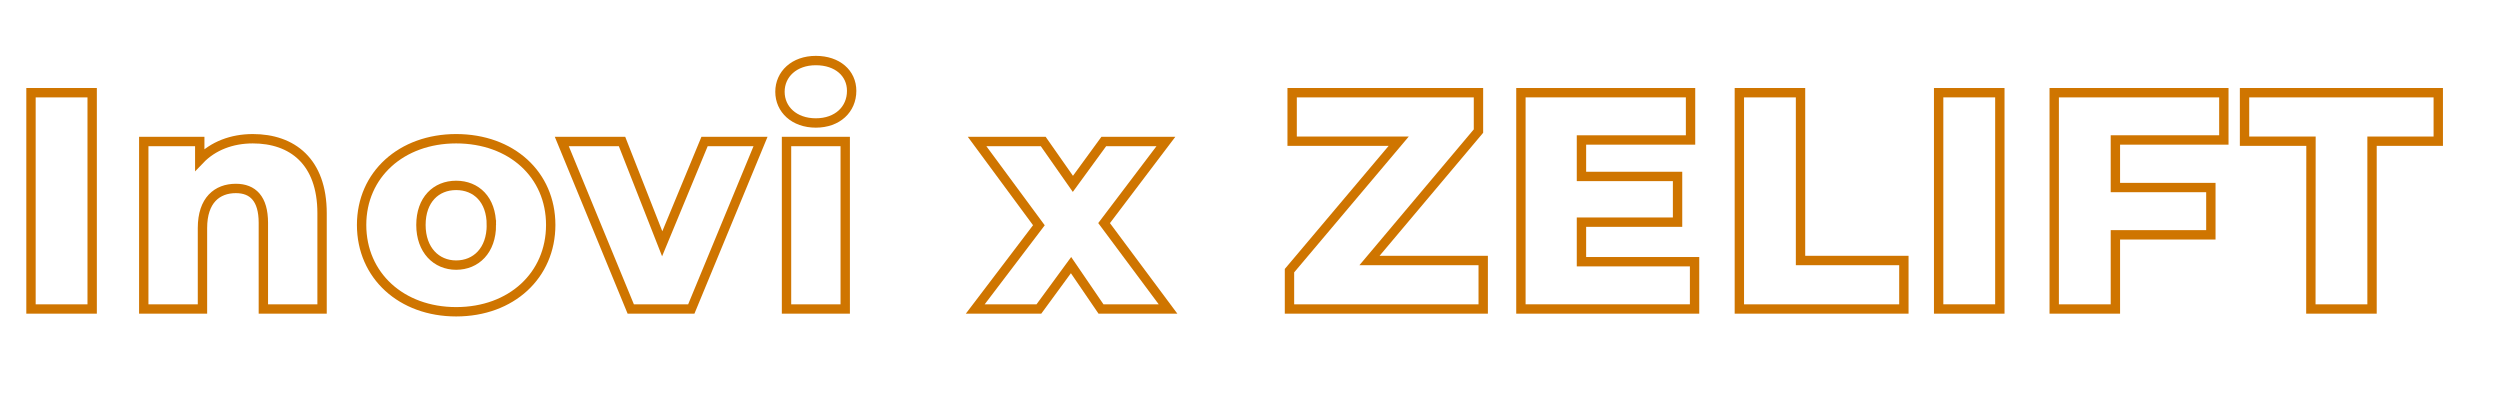 <svg id="Calque_1" data-name="Calque 1" xmlns="http://www.w3.org/2000/svg" viewBox="0 0 801 127"><defs><style>.cls-1{isolation:isolate;}.cls-2{fill:none;stroke:#cf7500;stroke-width:3px;}</style></defs><title>title-inovi</title><g id="InoviZELIFT" class="cls-1"><g class="cls-1"><path class="cls-2" d="M9.93,29.7h19.6V99H9.93Z"/><path class="cls-2" d="M103.19,68.31V99H84.38V71.38c0-7.72-3.37-11-8.81-11-6,0-10.7,3.76-10.7,12.67V99H46.06V45.34H64v5.84c4.26-4.45,10.3-6.73,17-6.73C93.58,44.45,103.19,51.68,103.19,68.31Z"/><path class="cls-2" d="M115.86,72.07c0-16.13,12.77-27.62,30.29-27.62,17.72,0,30.3,11.49,30.3,27.62s-12.58,27.82-30.3,27.82C128.63,99.89,115.86,88.31,115.86,72.07Zm41.58,0c0-8.12-4.85-12.67-11.29-12.67S134.87,64,134.87,72.07s4.95,12.87,11.28,12.87S157.44,80.29,157.44,72.07Z"/><path class="cls-2" d="M243.67,45.34,221.49,99h-19.4L180,45.34h19.3l12.87,32.77,13.57-32.77Z"/><path class="cls-2" d="M249.9,29.4c0-5.64,4.56-10,11.49-10s11.48,4.06,11.48,9.71c0,5.94-4.55,10.29-11.48,10.29S249.9,35.05,249.9,29.4ZM252,45.34h18.81V99H252Z"/><path class="cls-2" d="M352.76,99l-9.6-14.06L332.86,99H312.47l20.39-26.83-19.8-26.83h21.19l9.5,13.57,9.9-13.57h19.9l-19.8,26.14L374.24,99Z"/><path class="cls-2" d="M475.22,83.46V99H413.15V86.72l35-41.48H414V29.7h59.7V42L438.79,83.46Z"/><path class="cls-2" d="M542.94,83.85V99H487.3V29.7h54.35V44.85H506.7V56.53h30.79V71.18H506.7V83.85Z"/><path class="cls-2" d="M557.29,29.7h19.6V83.46H610V99H557.29Z"/><path class="cls-2" d="M621.14,29.7h19.61V99H621.14Z"/><path class="cls-2" d="M677.77,44.85V60.09h30.59V75.24H677.77V99h-19.6V29.7h54.35V44.85Z"/><path class="cls-2" d="M740.44,45.24H719.15V29.7h62.07V45.24H760V99h-19.6Z"/></g></g></svg>